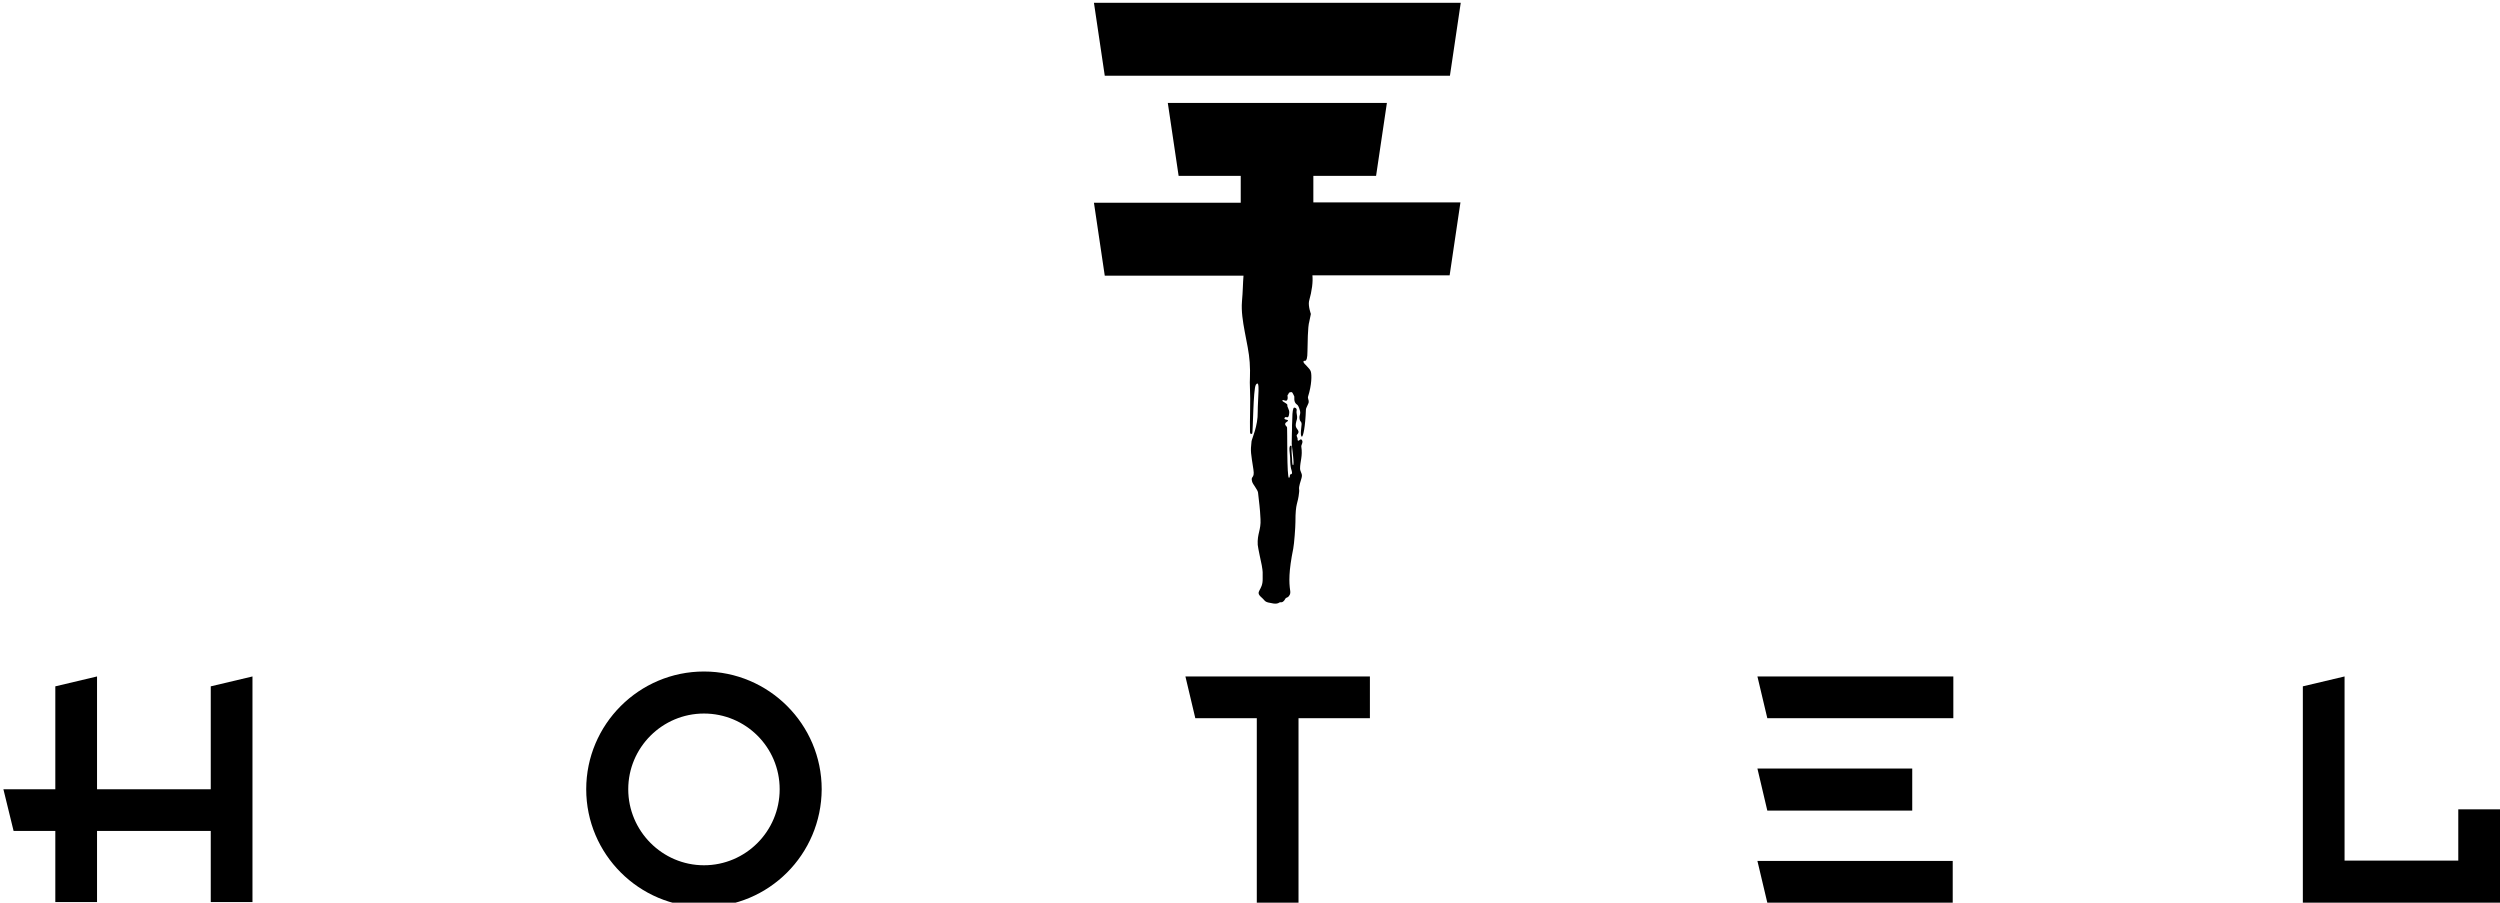 <?xml version="1.0" encoding="utf-8"?>
<!-- Generator: Adobe Illustrator 23.0.0, SVG Export Plug-In . SVG Version: 6.00 Build 0)  -->
<svg version="1.1" id="Layer_1" xmlns="http://www.w3.org/2000/svg" xmlns:xlink="http://www.w3.org/1999/xlink" x="0px" y="0px"
	 viewBox="0 0 809 292.1" style="enable-background:new 0 0 809 292.1;" xml:space="preserve">
<style type="text/css">
	.st0{fill-rule:evenodd;clip-rule:evenodd;}
</style>
<g>
	<polygon points="68.2,222.1 68.2,255.4 31.4,255.4 31.4,218.9 17.9,222.1 17.9,255.4 1.1,255.4 4.4,268.9 17.9,268.9 17.9,291.9 
		31.4,291.9 31.4,268.9 68.2,268.9 68.2,291.9 81.7,291.9 81.7,218.9 	"/>
</g>
<g>
	<polygon points="443.3,218.9 383.6,218.9 386.8,232.4 406.7,232.4 406.7,292.1 420.2,292.1 420.2,232.4 443.3,232.4 	"/>
</g>
<g>
	<path d="M227.8,293.5c-21,0-38.1-17.1-38.1-38.1c0-21,17.1-38.1,38.1-38.1s38.1,17.1,38.1,38.1
		C265.8,276.5,248.8,293.5,227.8,293.5z M227.8,230.9c-13.5,0-24.5,11-24.5,24.5s11,24.6,24.5,24.6c13.5,0,24.5-11,24.5-24.6
		S241.3,230.9,227.8,230.9z"/>
</g>
<g>
	<g>
		<polygon points="632.1,232.4 571.9,232.4 568.7,218.9 632.1,218.9 		"/>
	</g>
	<g>
		<polygon points="631.9,292.1 571.9,292.1 568.7,278.6 631.9,278.6 		"/>
	</g>
	<g>
		<polygon points="618.8,262.3 571.9,262.3 568.7,248.7 618.8,248.7 		"/>
	</g>
</g>
<g>
	<polygon points="809,261.9 795.5,261.9 795.5,278.5 758.7,278.5 758.7,218.9 745.2,222.1 745.2,292.1 809,292.1 	"/>
</g>
<g>
	<g>
		<path class="st0" d="M425.2,56.9h20.1l3.5-23.6h-70.9l3.5,23.6h20.1v8.7H354l3.5,23.6h44.9c-0.2,2.3-0.2,5.1-0.5,8.4
			c-0.5,6.1,2.1,13.5,2.5,19.6c0.3,4.2-0.1,5.4,0.1,8.9c0.2,3-0.1,10.1,0,13.6c0,0.9,0.5,0.8,0.7,0.6c0.3-0.2,0.3-14.4,1.2-15.8
			c1.5-2.1,0.6,4.4,0.6,8.8c0.1,4.5-1.9,8.7-2,9.5c-0.4,3.4-0.2,3.8,0.6,9.1c0.5,3.2-1,1.9-0.4,4c0.2,0.8,1.8,2.6,1.9,3.5
			c0.4,3.9,0.6,4.5,0.8,8.6c0.2,3.5-1.1,4.7-0.9,8.3c0.1,1.1,1.1,5.6,1.3,6.6c0.4,2.3,0.3,2.2,0.3,4.4c0.1,3.9-2.7,4-0.4,6
			c1.5,1.3,0.7,1.5,3.9,2c0.8,0.1,1.2,0,1.5-0.1c0.6-0.4,0.7-0.3,1.1-0.3c0.4,0,1-0.6,1.2-1.1c0.2-0.4,0.6-0.4,0.9-0.6
			c0.4-0.4,0.9-0.9,0.7-2.1c-0.4-2.7-0.5-6.2,1-13.6c0.3-1.5,0.7-6.9,0.7-8.5c0-6.7,0.8-5.6,1.2-9.8c0.1-0.5-0.1-1.1,0-1.6
			c0.2-1.4,0.9-2.8,0.9-3.7c0-0.8-0.6-1.4-0.6-2.3c0-2.3,0.9-4,0.4-7.1c-0.1-0.5,0.9-1.6,0-2.3c-0.3-0.3-1.3,1.3-1.2-0.3
			c0-0.3-0.5-0.9-0.2-1.2c1.3-1.3-0.3-1.7-0.4-2.9c-0.1-0.7,0.4-2.1,0.4-2.2c0.2-1.3-0.3-1.7-0.1-2.8c0.1-0.7-0.5-0.9-0.8-0.9
			c-0.4,0-0.6,1.7-0.6,3.2c0,1.1-0.1,2.1-0.1,2.5c0,0.4,0,0.8,0,1.3c0,0.3-0.1,2.2-0.1,4.7c0,0.6,1,7.2,0.4,6.9
			c-0.3-0.1-0.2-1.7-0.4-3.5c-0.2-1.4,0.2-2.8-0.2-2.8c-1,0-0.3,2.7-0.3,4c0,3.7,0.6,4,0.6,4.7c0,0.6-0.2,0.5-0.5,0.6
			c-0.4,0.2,0,1-0.5,1.1c-0.7,0.1-0.5-15.8-0.6-16.2c-0.1-0.6-0.7-0.6-0.6-1.3c0.1-0.5,0.9-0.7,0.9-1c0-0.4-1.5-0.2-1.1-0.9
			c0.5-0.8,1.3,0.9,1.5-1.6c0.1-1.1-0.8-2-0.6-2.5c0.1-0.5-1.6-1.1-1.6-1.4c-0.1-0.8,1.3,0.6,1.6-0.4c0.3-0.8-0.2-1.4,0.2-1.6
			c0.3-0.2,0-0.7,0.9-0.8c0.5-0.1,0.5,0.1,1.1,1.3c0.2,0.3-0.4,1.9,1,2.8c0.5,0.4,0.8,1.7,0.9,2c0.2,0.9-0.1,1.1-0.2,1.9
			c0,1.8,0.7,1.2,0.7,2.4c0,0.6-0.6,3.9,0.1,4c0.4,0,1.1-3.1,1.3-8.8c0-0.5,0.9-1.9,0.9-2.4c0.1-0.6-0.4-1.2-0.2-1.8
			c1.2-3.8,1.2-6.9,0.9-8c-0.3-1.2-2.4-2.6-2.4-3.2c0-1.1,1.3,1.3,1.3-3.5c0.1-8.4,0.5-9.1,0.5-9.1l0.6-2.9c0,0-0.9-2.5-0.6-4.1
			c1-3.6,1.3-6.3,1.1-8.4h44.4l3.5-23.6h-47.6V56.9z"/>
	</g>
	<g>
		<polygon class="st0" points="469.2,24.5 472.7,0.9 354,0.9 357.5,24.5 		"/>
	</g>
</g>
</svg>
